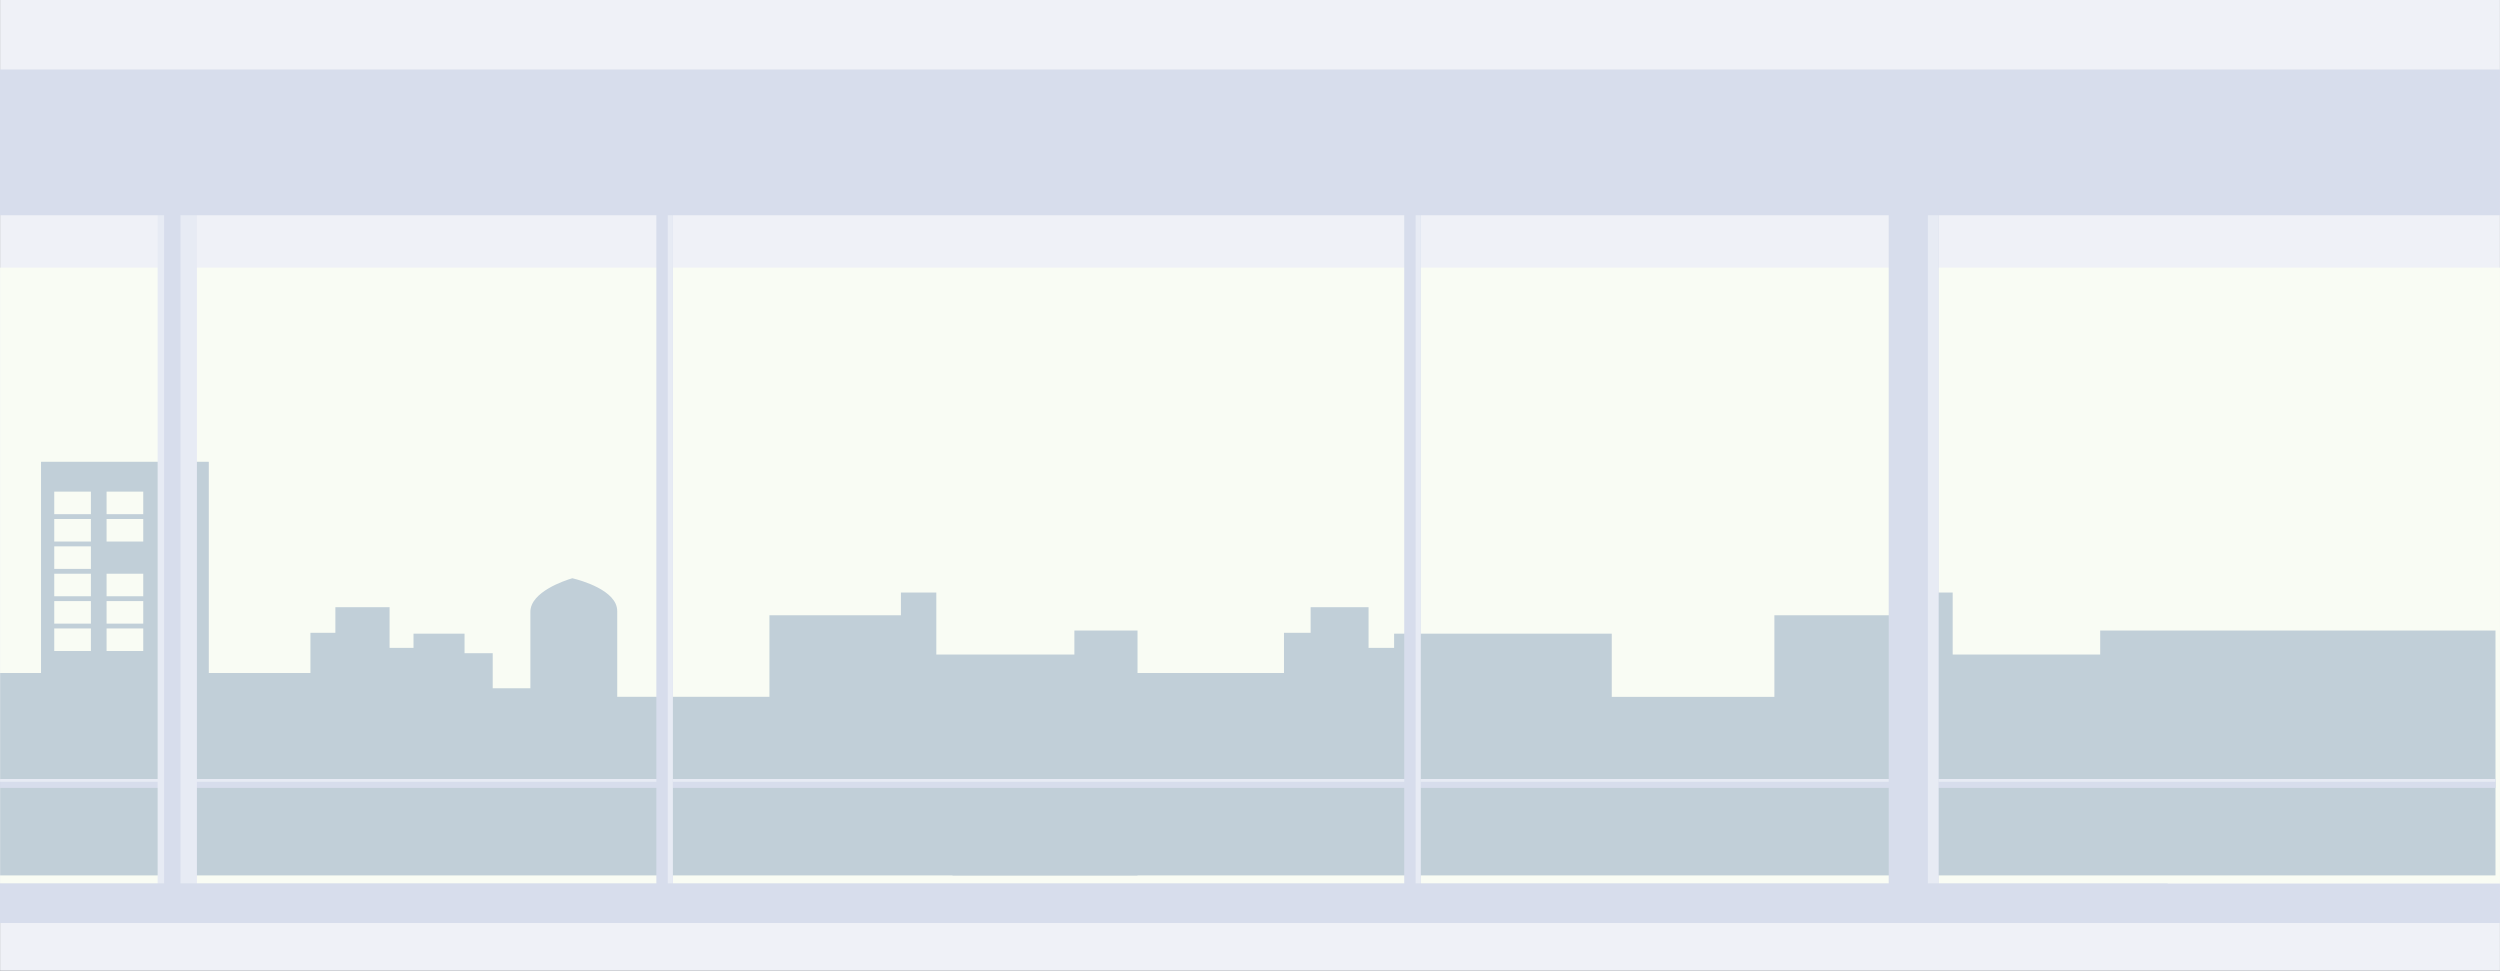<svg id="ventanasFondo" xmlns="http://www.w3.org/2000/svg" xmlns:xlink="http://www.w3.org/1999/xlink" width="1920" height="745.574" viewBox="0 0 1920 745.574">
  <rect x="0" y="0" width="1920" height="745.574" fill="#333333" stroke="none"/>
  <defs>
    <clipPath id="clip-path">
      <rect id="Rectángulo_98" data-name="Rectángulo 98" width="1920" height="745.574" fill="none"/>
    </clipPath>
  </defs>
  <rect id="Rectángulo_83" data-name="Rectángulo 83" width="1919.923" height="745.572" transform="translate(0.049 0.002)" fill="#eff1f7"/>
  <rect id="Rectángulo_84" data-name="Rectángulo 84" width="1919.915" height="473.957" transform="translate(0.052 205.547)" fill="#f9fcf4"/>
  <path id="Trazado_217" data-name="Trazado 217" d="M20.137,363.334H148.995V198.092H20.137Zm38.319-19.925H30.3V326.094H58.456Zm0-21.015H30.3V305.079H58.456Zm0-21.017H30.3V284.062H58.456Zm0-21.015H30.3V263.047H58.456Zm0-21.015H30.3V242.031H58.456Zm0-21.015H30.3V221.016H58.456ZM98.644,343.409H70.488V326.094H98.644Zm0-21.015H70.488V305.079H98.644Zm0-21.017H70.488V284.062H98.644Zm0-42.031H70.488V242.031H98.644Zm0-21.015H70.488V221.016H98.644Zm40.188,105.078H110.677V326.094h28.154Zm0-42.032H110.677V284.062h28.154Zm0-21.015H110.677V263.047h28.154Zm0-21.015H110.677V242.031h28.154Zm0-21.015H110.677V221.016h28.154Z" transform="translate(11.369 156.556)" fill="#c1cfd8"/>
  <g id="Grupo_54" data-name="Grupo 54">
    <g id="Grupo_53" data-name="Grupo 53" clip-path="url(#clip-path)">
      <path id="Trazado_218" data-name="Trazado 218" d="M873.573,296.131h-48.5v18.455H719.045V266.94H691.856V284.4H590.878v62.661h-116.9V281.176c0-16.026-28.464-23.736-34.169-25.117l-.31-.076-.3.09c-5.332,1.594-31.921,10.326-31.921,25.716v58.678H378.358V313.552H356.722v-15h-39.2v10.905H299.156V278.21H257.522v19.67H238.364v30.882H.05V484.212H873.573Z" transform="translate(0.047 188.107)" fill="#c1cfd8"/>
      <path id="Trazado_219" data-name="Trazado 219" d="M1562.73,291.489h-303.6v18.455H1145.846V262.3H1116.8v17.463H1008.912v62.661H884.018V293.914H716.862V304.82H697.239V273.568H652.755v19.67H632.289V324.12H377.674V479.57H1562.73Z" transform="translate(353.814 192.748)" fill="#c1cfd8"/>
      <rect id="Rectángulo_85" data-name="Rectángulo 85" width="1916.485" height="6.78" transform="translate(0.058 598.324)" fill="#d7ddec"/>
      <rect id="Rectángulo_86" data-name="Rectángulo 86" width="1916.485" height="2.077" transform="translate(0.058 598.324)" fill="#e7ebf4"/>
      <rect id="Rectángulo_87" data-name="Rectángulo 87" width="38.26" height="534.05" transform="translate(1450.529 148.319)" fill="#d7ddec"/>
      <rect id="Rectángulo_88" data-name="Rectángulo 88" width="8.171" height="534.05" transform="translate(1480.618 148.319)" fill="#e7ebf4"/>
      <rect id="Rectángulo_89" data-name="Rectángulo 89" width="30.172" height="534.05" transform="translate(121.065 148.319)" fill="#e7ebf4"/>
      <rect id="Rectángulo_90" data-name="Rectángulo 90" width="12.607" height="534.05" transform="translate(126.023 148.319)" fill="#d7ddec"/>
      <rect id="Rectángulo_91" data-name="Rectángulo 91" width="12.62" height="534.05" transform="translate(1078.445 148.319)" fill="#d7ddec"/>
      <rect id="Rectángulo_92" data-name="Rectángulo 92" width="3.866" height="534.05" transform="translate(1087.199 148.319)" fill="#e7ebf4"/>
      <rect id="Rectángulo_93" data-name="Rectángulo 93" width="12.62" height="534.05" transform="translate(504.085 148.319)" fill="#d7ddec"/>
      <rect id="Rectángulo_94" data-name="Rectángulo 94" width="3.866" height="534.05" transform="translate(512.84 148.319)" fill="#e7ebf4"/>
      <rect id="Rectángulo_95" data-name="Rectángulo 95" width="1919.957" height="30.292" transform="translate(0.006 678.569)" fill="#d7ddec"/>
      <rect id="Rectángulo_96" data-name="Rectángulo 96" width="1664.75" height="5.997" transform="translate(0 678.566)" fill="#d7ddec"/>
      <rect id="Rectángulo_97" data-name="Rectángulo 97" width="1919.957" height="111.934" transform="translate(0.006 53.376)" fill="#d7ddec"/>
    </g>
  </g>
</svg>
